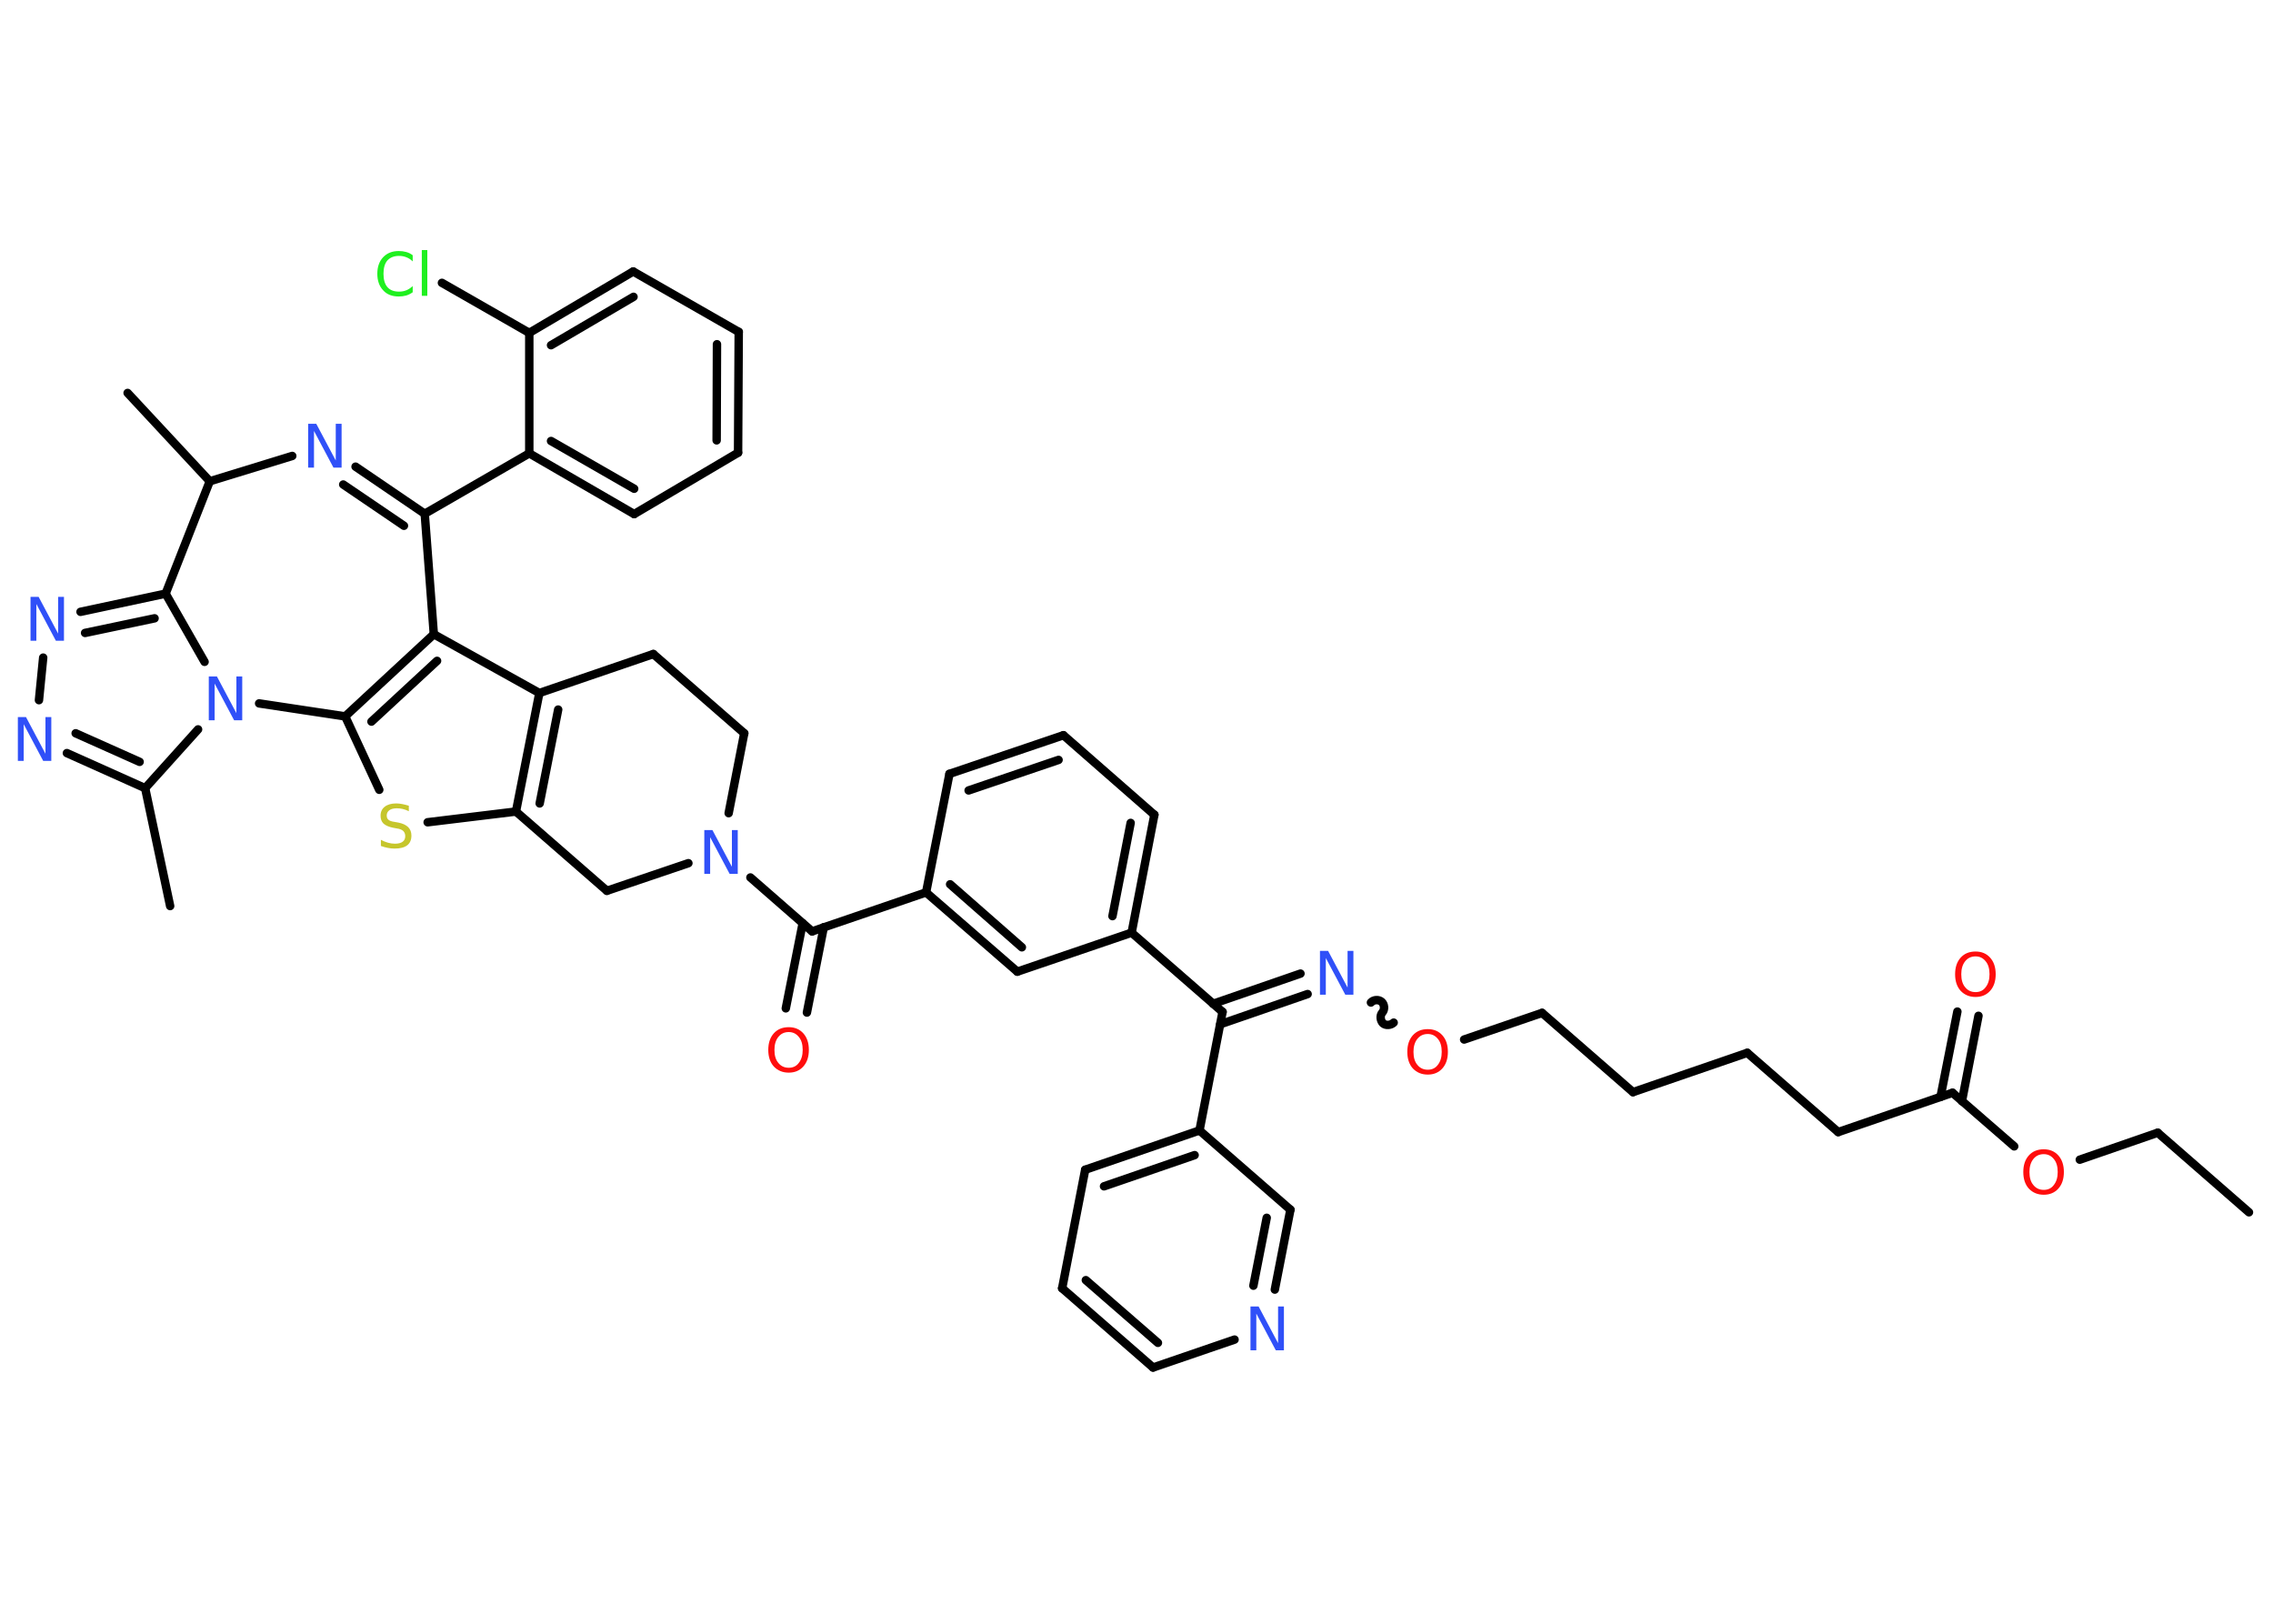 <?xml version='1.0' encoding='UTF-8'?>
<!DOCTYPE svg PUBLIC "-//W3C//DTD SVG 1.1//EN" "http://www.w3.org/Graphics/SVG/1.1/DTD/svg11.dtd">
<svg version='1.2' xmlns='http://www.w3.org/2000/svg' xmlns:xlink='http://www.w3.org/1999/xlink' width='70.0mm' height='50.0mm' viewBox='0 0 70.0 50.0'>
  <desc>Generated by the Chemistry Development Kit (http://github.com/cdk)</desc>
  <g stroke-linecap='round' stroke-linejoin='round' stroke='#000000' stroke-width='.26' fill='#3050F8'>
    <rect x='.0' y='.0' width='70.0' height='50.0' fill='#FFFFFF' stroke='none'/>
    <g id='mol1' class='mol'>
      <line id='mol1bnd1' class='bond' x1='69.26' y1='37.33' x2='66.45' y2='34.88'/>
      <line id='mol1bnd2' class='bond' x1='66.45' y1='34.88' x2='64.05' y2='35.71'/>
      <line id='mol1bnd3' class='bond' x1='62.03' y1='35.3' x2='60.13' y2='33.65'/>
      <g id='mol1bnd4' class='bond'>
        <line x1='59.76' y1='33.78' x2='60.28' y2='31.15'/>
        <line x1='60.42' y1='33.91' x2='60.93' y2='31.28'/>
      </g>
      <line id='mol1bnd5' class='bond' x1='60.13' y1='33.65' x2='56.61' y2='34.86'/>
      <line id='mol1bnd6' class='bond' x1='56.61' y1='34.86' x2='53.81' y2='32.42'/>
      <line id='mol1bnd7' class='bond' x1='53.81' y1='32.42' x2='50.29' y2='33.63'/>
      <line id='mol1bnd8' class='bond' x1='50.29' y1='33.63' x2='47.49' y2='31.19'/>
      <line id='mol1bnd9' class='bond' x1='47.49' y1='31.19' x2='45.09' y2='32.01'/>
      <path id='mol1bnd10' class='bond' d='M42.22 30.87c.08 -.09 .24 -.1 .33 -.02c.09 .08 .1 .24 .02 .33c-.08 .09 -.06 .25 .02 .33c.09 .08 .25 .06 .33 -.02' fill='none' stroke='#000000' stroke-width='.26'/>
      <g id='mol1bnd11' class='bond'>
        <line x1='40.27' y1='30.61' x2='37.58' y2='31.54'/>
        <line x1='40.05' y1='29.98' x2='37.36' y2='30.91'/>
      </g>
      <line id='mol1bnd12' class='bond' x1='37.65' y1='31.16' x2='36.94' y2='34.81'/>
      <g id='mol1bnd13' class='bond'>
        <line x1='36.94' y1='34.81' x2='33.42' y2='36.02'/>
        <line x1='36.79' y1='35.57' x2='34.0' y2='36.53'/>
      </g>
      <line id='mol1bnd14' class='bond' x1='33.42' y1='36.02' x2='32.71' y2='39.67'/>
      <g id='mol1bnd15' class='bond'>
        <line x1='32.71' y1='39.67' x2='35.51' y2='42.11'/>
        <line x1='33.44' y1='39.42' x2='35.66' y2='41.35'/>
      </g>
      <line id='mol1bnd16' class='bond' x1='35.51' y1='42.11' x2='38.02' y2='41.25'/>
      <g id='mol1bnd17' class='bond'>
        <line x1='39.26' y1='39.71' x2='39.74' y2='37.25'/>
        <line x1='38.6' y1='39.59' x2='39.01' y2='37.5'/>
      </g>
      <line id='mol1bnd18' class='bond' x1='36.94' y1='34.81' x2='39.74' y2='37.25'/>
      <line id='mol1bnd19' class='bond' x1='37.65' y1='31.16' x2='34.85' y2='28.72'/>
      <g id='mol1bnd20' class='bond'>
        <line x1='34.85' y1='28.72' x2='35.55' y2='25.09'/>
        <line x1='34.26' y1='28.21' x2='34.82' y2='25.34'/>
      </g>
      <line id='mol1bnd21' class='bond' x1='35.55' y1='25.09' x2='32.75' y2='22.64'/>
      <g id='mol1bnd22' class='bond'>
        <line x1='32.75' y1='22.64' x2='29.24' y2='23.83'/>
        <line x1='32.6' y1='23.4' x2='29.83' y2='24.34'/>
      </g>
      <line id='mol1bnd23' class='bond' x1='29.24' y1='23.83' x2='28.52' y2='27.48'/>
      <line id='mol1bnd24' class='bond' x1='28.52' y1='27.48' x2='25.01' y2='28.68'/>
      <g id='mol1bnd25' class='bond'>
        <line x1='25.37' y1='28.55' x2='24.85' y2='31.18'/>
        <line x1='24.72' y1='28.43' x2='24.2' y2='31.05'/>
      </g>
      <line id='mol1bnd26' class='bond' x1='25.01' y1='28.68' x2='23.11' y2='27.02'/>
      <line id='mol1bnd27' class='bond' x1='22.44' y1='25.04' x2='22.92' y2='22.58'/>
      <line id='mol1bnd28' class='bond' x1='22.92' y1='22.58' x2='20.12' y2='20.14'/>
      <line id='mol1bnd29' class='bond' x1='20.12' y1='20.14' x2='16.61' y2='21.34'/>
      <g id='mol1bnd30' class='bond'>
        <line x1='16.61' y1='21.34' x2='15.89' y2='24.99'/>
        <line x1='17.19' y1='21.85' x2='16.62' y2='24.74'/>
      </g>
      <line id='mol1bnd31' class='bond' x1='15.89' y1='24.99' x2='13.17' y2='25.32'/>
      <line id='mol1bnd32' class='bond' x1='11.68' y1='24.32' x2='10.63' y2='22.06'/>
      <g id='mol1bnd33' class='bond'>
        <line x1='13.36' y1='19.53' x2='10.63' y2='22.06'/>
        <line x1='13.46' y1='20.35' x2='11.44' y2='22.22'/>
      </g>
      <line id='mol1bnd34' class='bond' x1='16.61' y1='21.34' x2='13.36' y2='19.53'/>
      <line id='mol1bnd35' class='bond' x1='13.36' y1='19.53' x2='13.08' y2='15.82'/>
      <line id='mol1bnd36' class='bond' x1='13.08' y1='15.82' x2='16.3' y2='13.96'/>
      <g id='mol1bnd37' class='bond'>
        <line x1='16.3' y1='13.96' x2='19.53' y2='15.83'/>
        <line x1='16.97' y1='13.58' x2='19.53' y2='15.05'/>
      </g>
      <line id='mol1bnd38' class='bond' x1='19.53' y1='15.83' x2='22.73' y2='13.94'/>
      <g id='mol1bnd39' class='bond'>
        <line x1='22.73' y1='13.94' x2='22.75' y2='10.22'/>
        <line x1='22.07' y1='13.56' x2='22.08' y2='10.6'/>
      </g>
      <line id='mol1bnd40' class='bond' x1='22.75' y1='10.22' x2='19.5' y2='8.36'/>
      <g id='mol1bnd41' class='bond'>
        <line x1='19.5' y1='8.36' x2='16.3' y2='10.25'/>
        <line x1='19.51' y1='9.14' x2='16.97' y2='10.63'/>
      </g>
      <line id='mol1bnd42' class='bond' x1='16.3' y1='13.96' x2='16.3' y2='10.25'/>
      <line id='mol1bnd43' class='bond' x1='16.3' y1='10.25' x2='13.61' y2='8.71'/>
      <g id='mol1bnd44' class='bond'>
        <line x1='13.08' y1='15.82' x2='10.95' y2='14.37'/>
        <line x1='12.44' y1='16.19' x2='10.57' y2='14.92'/>
      </g>
      <line id='mol1bnd45' class='bond' x1='9.0' y1='14.04' x2='6.46' y2='14.82'/>
      <line id='mol1bnd46' class='bond' x1='6.46' y1='14.82' x2='3.93' y2='12.1'/>
      <line id='mol1bnd47' class='bond' x1='6.46' y1='14.82' x2='5.1' y2='18.28'/>
      <g id='mol1bnd48' class='bond'>
        <line x1='5.1' y1='18.28' x2='2.48' y2='18.84'/>
        <line x1='4.76' y1='19.04' x2='2.62' y2='19.49'/>
      </g>
      <line id='mol1bnd49' class='bond' x1='1.33' y1='20.25' x2='1.2' y2='21.56'/>
      <g id='mol1bnd50' class='bond'>
        <line x1='2.06' y1='23.19' x2='4.47' y2='24.27'/>
        <line x1='2.33' y1='22.58' x2='4.3' y2='23.46'/>
      </g>
      <line id='mol1bnd51' class='bond' x1='4.47' y1='24.27' x2='5.24' y2='27.9'/>
      <line id='mol1bnd52' class='bond' x1='4.47' y1='24.27' x2='6.1' y2='22.46'/>
      <line id='mol1bnd53' class='bond' x1='5.1' y1='18.28' x2='6.3' y2='20.38'/>
      <line id='mol1bnd54' class='bond' x1='10.63' y1='22.06' x2='7.98' y2='21.66'/>
      <line id='mol1bnd55' class='bond' x1='15.89' y1='24.99' x2='18.69' y2='27.43'/>
      <line id='mol1bnd56' class='bond' x1='21.2' y1='26.58' x2='18.69' y2='27.43'/>
      <g id='mol1bnd57' class='bond'>
        <line x1='28.52' y1='27.48' x2='31.33' y2='29.92'/>
        <line x1='29.26' y1='27.23' x2='31.47' y2='29.17'/>
      </g>
      <line id='mol1bnd58' class='bond' x1='34.85' y1='28.72' x2='31.33' y2='29.92'/>
      <path id='mol1atm3' class='atom' d='M62.94 35.54q-.2 .0 -.32 .15q-.12 .15 -.12 .4q.0 .26 .12 .4q.12 .15 .32 .15q.2 .0 .31 -.15q.12 -.15 .12 -.4q.0 -.26 -.12 -.4q-.12 -.15 -.31 -.15zM62.94 35.39q.28 .0 .45 .19q.17 .19 .17 .51q.0 .32 -.17 .51q-.17 .19 -.45 .19q-.28 .0 -.46 -.19q-.17 -.19 -.17 -.51q.0 -.32 .17 -.51q.17 -.19 .46 -.19z' stroke='none' fill='#FF0D0D'/>
      <path id='mol1atm5' class='atom' d='M60.84 29.45q-.2 .0 -.32 .15q-.12 .15 -.12 .4q.0 .26 .12 .4q.12 .15 .32 .15q.2 .0 .31 -.15q.12 -.15 .12 -.4q.0 -.26 -.12 -.4q-.12 -.15 -.31 -.15zM60.84 29.3q.28 .0 .45 .19q.17 .19 .17 .51q.0 .32 -.17 .51q-.17 .19 -.45 .19q-.28 .0 -.46 -.19q-.17 -.19 -.17 -.51q.0 -.32 .17 -.51q.17 -.19 .46 -.19z' stroke='none' fill='#FF0D0D'/>
      <path id='mol1atm10' class='atom' d='M43.97 31.84q-.2 .0 -.32 .15q-.12 .15 -.12 .4q.0 .26 .12 .4q.12 .15 .32 .15q.2 .0 .31 -.15q.12 -.15 .12 -.4q.0 -.26 -.12 -.4q-.12 -.15 -.31 -.15zM43.97 31.69q.28 .0 .45 .19q.17 .19 .17 .51q.0 .32 -.17 .51q-.17 .19 -.45 .19q-.28 .0 -.46 -.19q-.17 -.19 -.17 -.51q.0 -.32 .17 -.51q.17 -.19 .46 -.19z' stroke='none' fill='#FF0D0D'/>
      <path id='mol1atm11' class='atom' d='M40.66 29.28h.24l.6 1.13v-1.13h.18v1.35h-.25l-.6 -1.13v1.13h-.18v-1.35z' stroke='none'/>
      <path id='mol1atm17' class='atom' d='M38.52 40.23h.24l.6 1.13v-1.13h.18v1.35h-.25l-.6 -1.13v1.13h-.18v-1.35z' stroke='none'/>
      <path id='mol1atm25' class='atom' d='M24.29 31.78q-.2 .0 -.32 .15q-.12 .15 -.12 .4q.0 .26 .12 .4q.12 .15 .32 .15q.2 .0 .31 -.15q.12 -.15 .12 -.4q.0 -.26 -.12 -.4q-.12 -.15 -.31 -.15zM24.29 31.63q.28 .0 .45 .19q.17 .19 .17 .51q.0 .32 -.17 .51q-.17 .19 -.45 .19q-.28 .0 -.46 -.19q-.17 -.19 -.17 -.51q.0 -.32 .17 -.51q.17 -.19 .46 -.19z' stroke='none' fill='#FF0D0D'/>
      <path id='mol1atm26' class='atom' d='M21.7 25.56h.24l.6 1.13v-1.13h.18v1.35h-.25l-.6 -1.13v1.13h-.18v-1.35z' stroke='none'/>
      <path id='mol1atm31' class='atom' d='M12.59 24.8v.18q-.1 -.05 -.19 -.07q-.09 -.02 -.18 -.02q-.15 .0 -.23 .06q-.08 .06 -.08 .16q.0 .09 .05 .13q.05 .05 .2 .07l.11 .02q.2 .04 .3 .14q.1 .1 .1 .26q.0 .2 -.13 .3q-.13 .1 -.39 .1q-.1 .0 -.2 -.02q-.11 -.02 -.22 -.06v-.19q.11 .06 .22 .09q.11 .03 .21 .03q.16 .0 .24 -.06q.08 -.06 .08 -.17q.0 -.1 -.06 -.16q-.06 -.06 -.2 -.08l-.11 -.02q-.2 -.04 -.3 -.13q-.09 -.09 -.09 -.24q.0 -.18 .13 -.28q.13 -.1 .35 -.1q.09 .0 .19 .02q.1 .02 .2 .05z' stroke='none' fill='#C6C62C'/>
      <path id='mol1atm41' class='atom' d='M12.71 7.86v.19q-.09 -.09 -.2 -.13q-.1 -.04 -.22 -.04q-.23 .0 -.36 .14q-.12 .14 -.12 .41q.0 .27 .12 .41q.12 .14 .36 .14q.12 .0 .22 -.04q.1 -.04 .2 -.13v.19q-.1 .07 -.2 .1q-.11 .03 -.23 .03q-.31 .0 -.48 -.19q-.18 -.19 -.18 -.51q.0 -.32 .18 -.51q.18 -.19 .48 -.19q.12 .0 .23 .03q.11 .03 .2 .1zM12.99 7.7h.17v1.41h-.17v-1.41z' stroke='none' fill='#1FF01F'/>
      <path id='mol1atm42' class='atom' d='M9.5 13.05h.24l.6 1.13v-1.13h.18v1.35h-.25l-.6 -1.13v1.13h-.18v-1.35z' stroke='none'/>
      <path id='mol1atm46' class='atom' d='M.95 18.38h.24l.6 1.13v-1.13h.18v1.35h-.25l-.6 -1.13v1.13h-.18v-1.35z' stroke='none'/>
      <path id='mol1atm47' class='atom' d='M.56 22.08h.24l.6 1.13v-1.13h.18v1.35h-.25l-.6 -1.13v1.13h-.18v-1.35z' stroke='none'/>
      <path id='mol1atm50' class='atom' d='M6.44 20.83h.24l.6 1.13v-1.13h.18v1.35h-.25l-.6 -1.13v1.13h-.18v-1.35z' stroke='none'/>
    </g>
  </g>
</svg>
